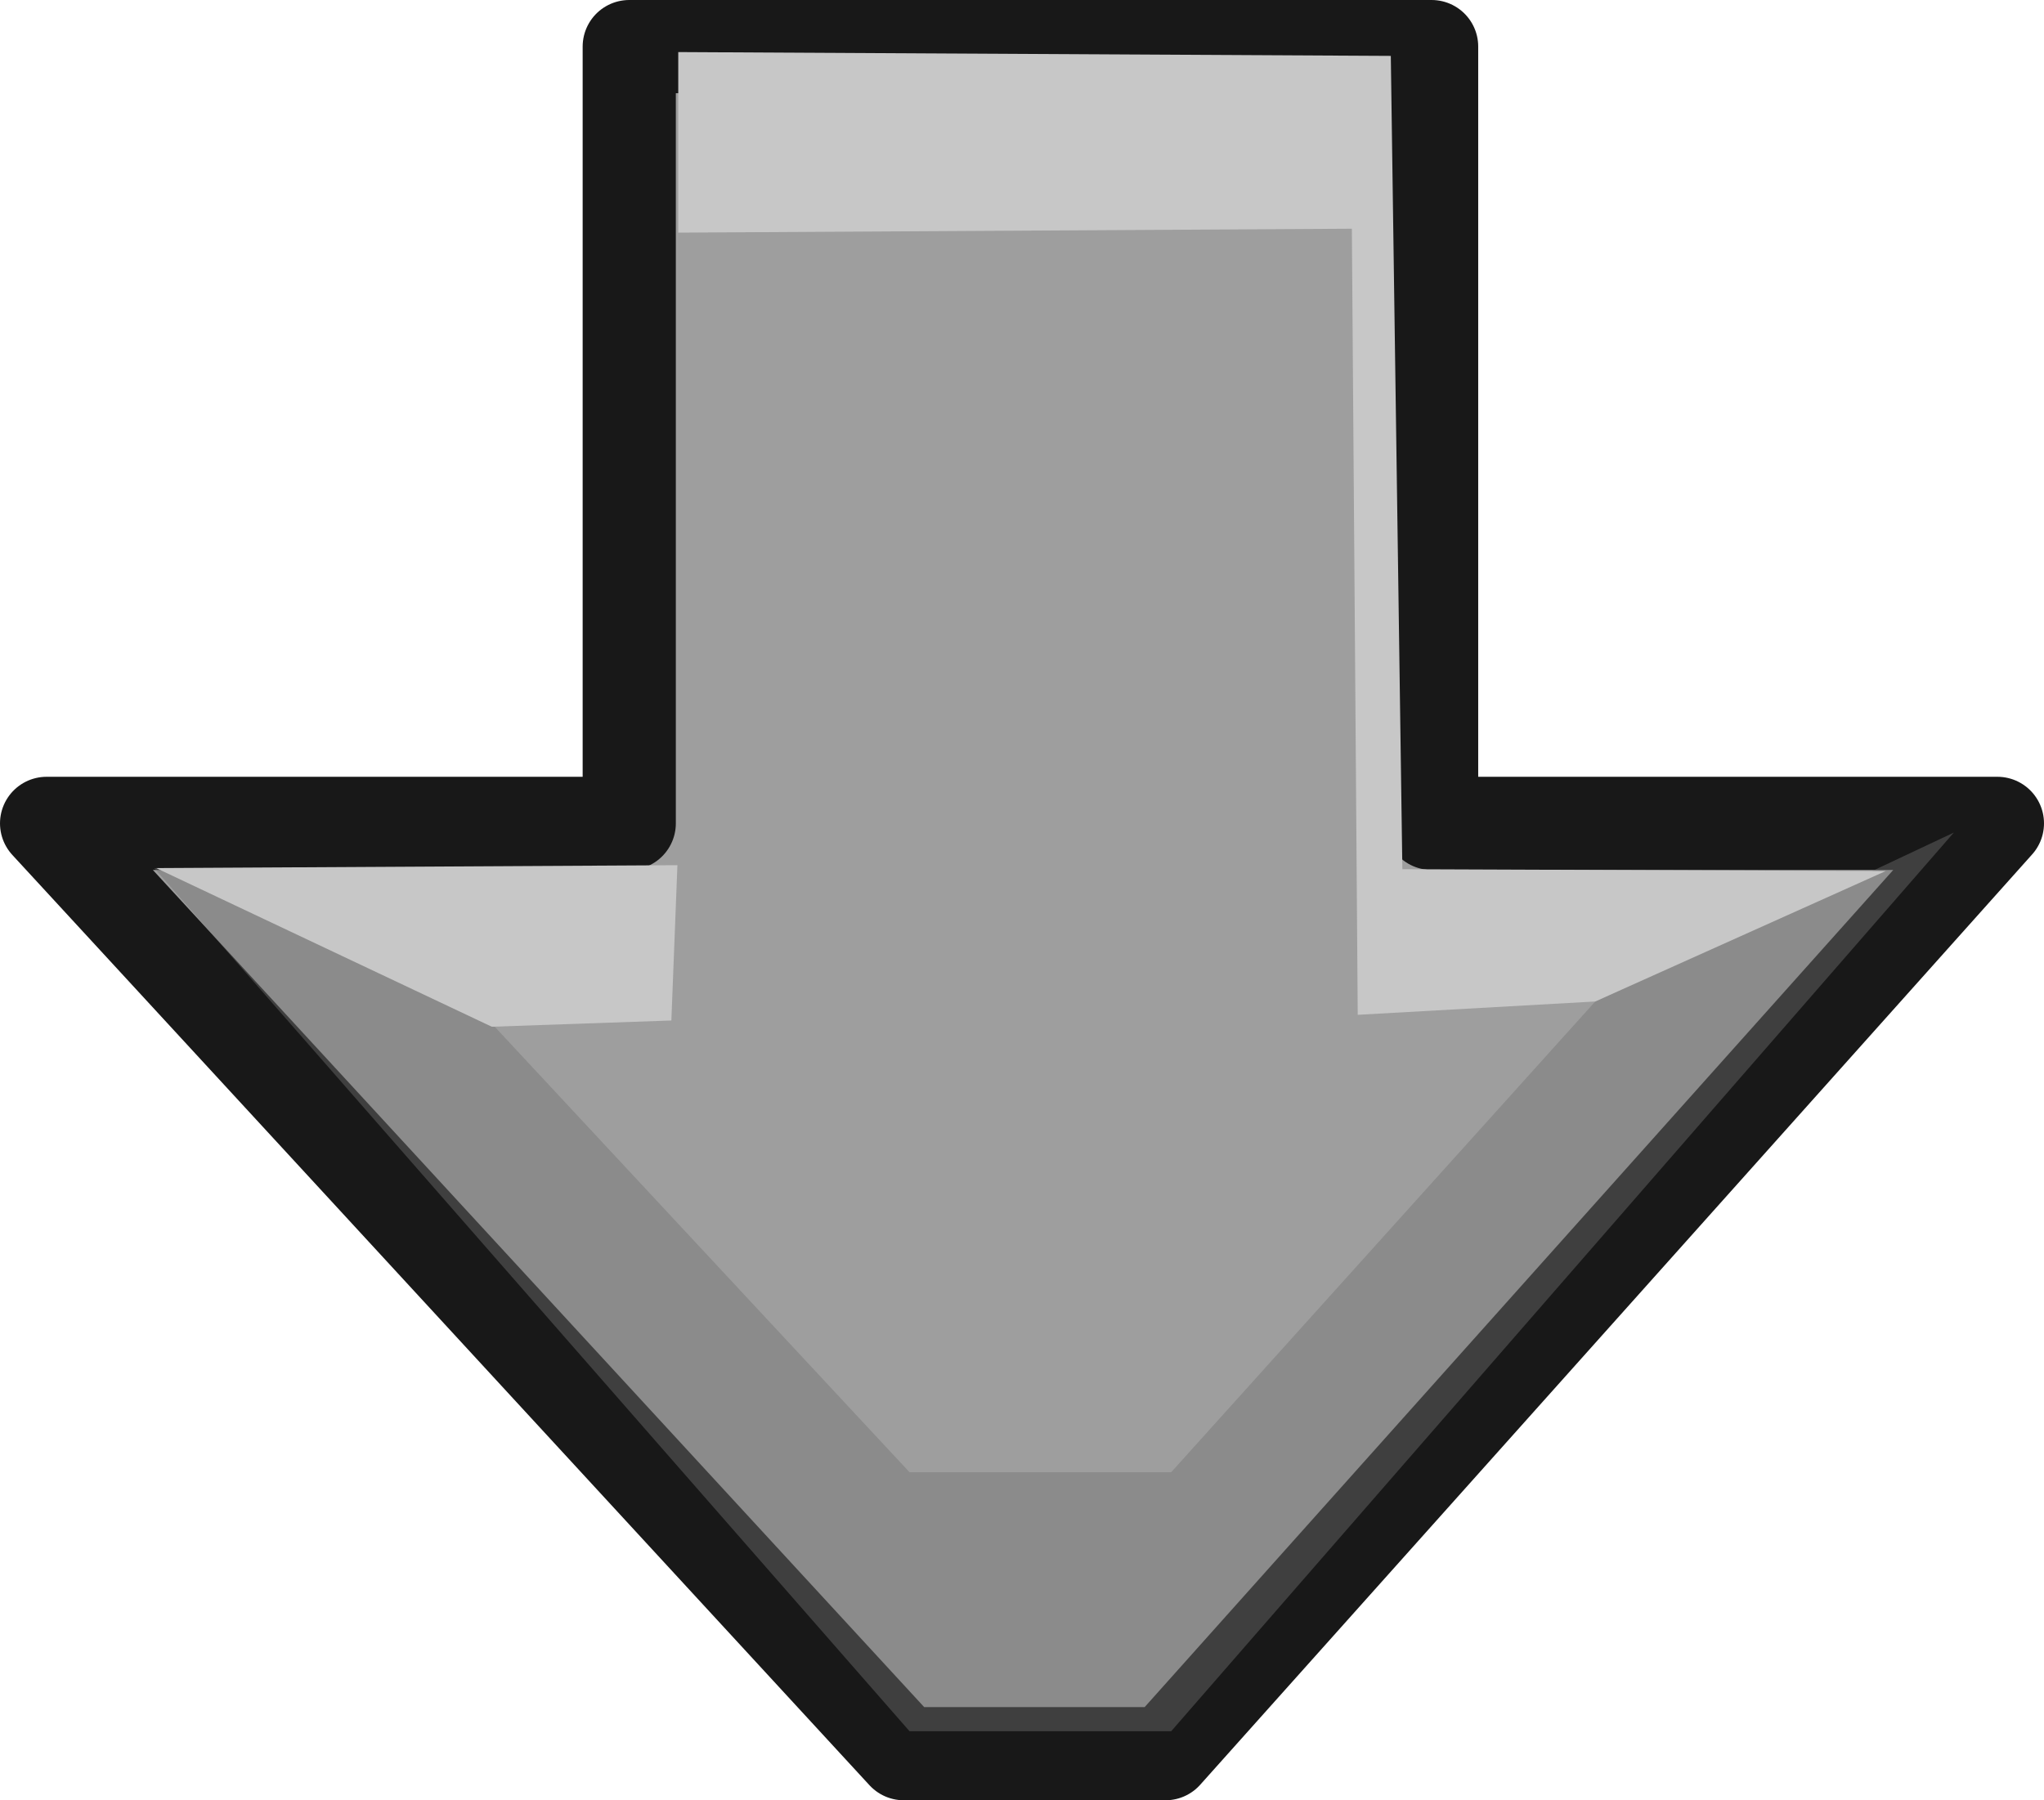<?xml version="1.0" encoding="iso-8859-1"?>
<!-- Generator: Adobe Illustrator 12.0.1, SVG Export Plug-In . SVG Version: 6.00 Build 51448)  -->
<!DOCTYPE svg PUBLIC "-//W3C//DTD SVG 1.1//EN" "http://www.w3.org/Graphics/SVG/1.1/DTD/svg11.dtd">
<svg  version="1.1" id="&#x56FE;&#x5C42;_1" xmlns="http://www.w3.org/2000/svg" xmlns:xlink="http://www.w3.org/1999/xlink" width="21.936" height="19.324"
	 viewBox="0 0 21.936 19.324" style="overflow:visible;enable-background:new 0 0 21.936 19.324;" xml:space="preserve">
<g>
	<polygon style="fill:#9E9E9E;stroke:#181818;stroke-linejoin:round;" points="15.364,8.838 15.364,0.5 6.753,0.5 6.753,8.838 
		0.5,8.838 9.699,18.824 12.508,18.824 21.436,8.838 	"/>
	<polygon style="opacity:0.44;fill:#737373;" points="12.569,15.803 9.761,15.803 3.988,9.602 1.655,9.318 9.761,18.583 
		12.569,18.583 20.968,8.937 17.12,10.75 	"/>
	<path style="fill:#C7C7C7;" d="M15.05,9.33L14.926,0.6L7.279,0.559v1.938l7.229-0.042l0.063,8.438l2.549-0.143l3.117-1.4
		L15.05,9.33z M5.278,11.021l1.927-0.067L7.27,9.287L1.676,9.318L5.278,11.021z"/>
</g>
</svg>
